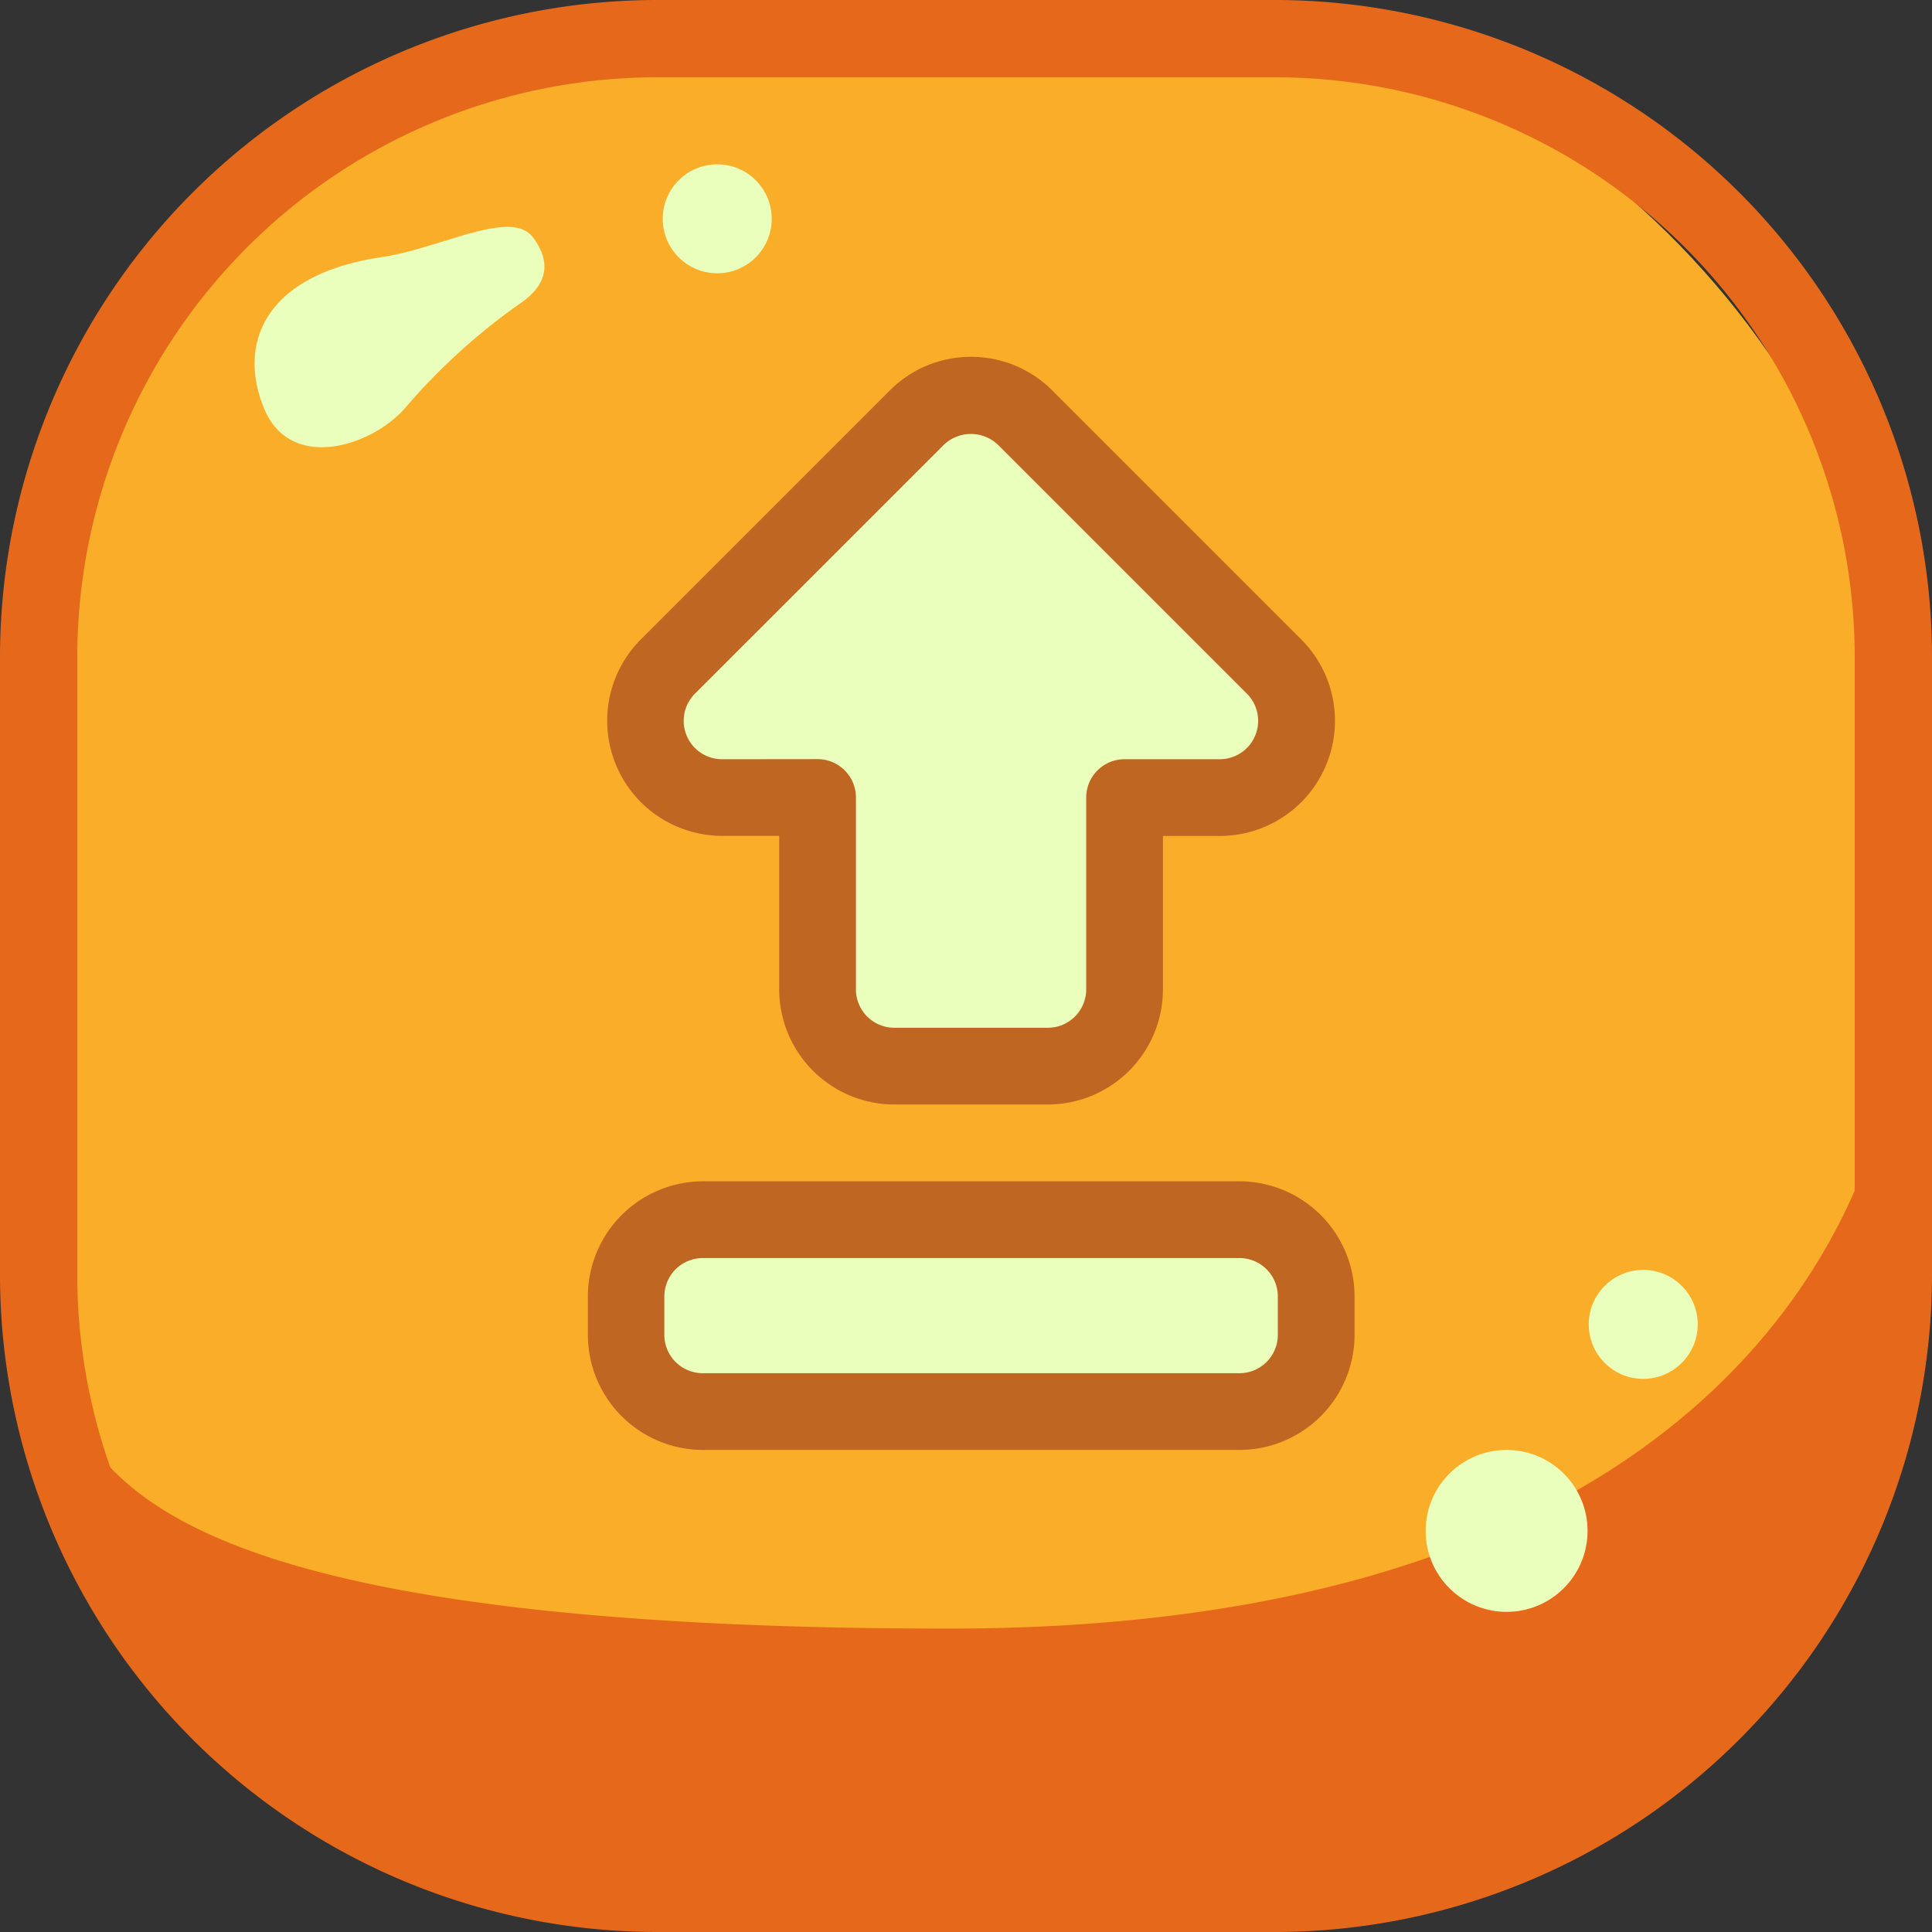 <svg xmlns="http://www.w3.org/2000/svg" width="60" height="60" viewBox="0 0 60 60">
  <rect x="0" y="0" width="60" height="60" fill="#333333" stroke="none"/>
  <g id="refresh_reload" data-name="refresh, reload" transform="translate(-14 -14.071)">
    <rect id="Rectangle_150865" data-name="Rectangle 150865" width="57.966" height="58.099" rx="22" transform="translate(15.017 14.775)" fill="#faad29"/>
    <path id="Path_79664" data-name="Path 79664" d="M44.491,86.27c-27,0-26.016-5.832-27.961-7.461A19.186,19.186,0,0,0,35.415,94.5h19.2a19.172,19.172,0,0,0,19.2-19.141V68.438S72.508,86.27,44.491,86.27Z" transform="translate(-1.016 -21.621)" fill="#e6691b"/>
    <path id="Path_79666" data-name="Path 79666" d="M53.6,74H34.4A20.423,20.423,0,0,1,14,53.6V34.4A20.423,20.423,0,0,1,34.4,14H53.6A20.423,20.423,0,0,1,74,34.4V53.6A20.423,20.423,0,0,1,53.6,74ZM34.4,16.4a18.02,18.02,0,0,0-18,18V53.6a18.02,18.02,0,0,0,18,18H53.6a18.02,18.02,0,0,0,18-18V34.4a18.02,18.02,0,0,0-18-18Z" transform="translate(0 0.071)" fill="#e6691b"/>
    <circle id="Ellipse_2186" data-name="Ellipse 2186" cx="1.692" cy="1.692" r="1.692" transform="translate(34.582 19.174)" fill="#eaffbb"/>
    <circle id="Ellipse_2187" data-name="Ellipse 2187" cx="1.692" cy="1.692" r="1.692" transform="translate(63.34 53.509)" fill="#eaffbb"/>
    <circle id="Ellipse_2188" data-name="Ellipse 2188" cx="2.514" cy="2.514" r="2.514" transform="translate(58.275 59.101)" fill="#eaffbb"/>
    <path id="Path_79667" data-name="Path 79667" d="M35.871,26.117c-.675-.924-2.861.327-4.687.6-3.7.546-4.491,2.72-3.673,4.7s3.313,1.188,4.361.014a19.232,19.232,0,0,1,3.533-3.23C36.64,27.391,36.185,26.547,35.871,26.117Z" transform="translate(-5.311 -4.664)" fill="#eaffbb"/>
    <g id="Group_88707" data-name="Group 88707">
      <path id="Path_85220" data-name="Path 85220" d="M64.871,50.011H61.909V55.97a2.384,2.384,0,0,1-2.384,2.384H54.758a2.384,2.384,0,0,1-2.384-2.384V50.011H49.412a2.384,2.384,0,0,1-1.686-4.069l7.73-7.729a2.383,2.383,0,0,1,3.37,0l7.73,7.729a2.384,2.384,0,0,1-1.686,4.069Z" transform="translate(-12.983 -11.17)" fill="#eaffbb"/>
      <rect id="Rectangle_152065" data-name="Rectangle 152065" width="20.917" height="5.959" transform="translate(33.355 51.95)" fill="#eaffbb"/>
      <path id="Path_85221" data-name="Path 85221" d="M56.334,35.515a3.551,3.551,0,0,0-2.528,1.048l-7.729,7.729a3.575,3.575,0,0,0,2.528,6.1h1.77v4.767a3.579,3.579,0,0,0,3.575,3.575h4.767a3.579,3.579,0,0,0,3.575-3.575V50.394h1.77a3.575,3.575,0,0,0,2.528-6.1l-7.729-7.729A3.551,3.551,0,0,0,56.334,35.515ZM48.6,48.011a1.192,1.192,0,0,1-.843-2.034l7.729-7.729a1.219,1.219,0,0,1,1.685,0l7.73,7.729a1.192,1.192,0,0,1-.843,2.034H61.1A1.192,1.192,0,0,0,59.909,49.2v5.959a1.192,1.192,0,0,1-1.192,1.192H53.95a1.192,1.192,0,0,1-1.192-1.192V49.2a1.192,1.192,0,0,0-1.192-1.192Z" transform="translate(-12.176 -10.362)" fill="#be6622"/>
      <path id="Path_85222" data-name="Path 85222" d="M64.256,86.827H47.6a3.579,3.579,0,0,1-3.575-3.575V82.06A3.58,3.58,0,0,1,47.6,78.485h16.66a3.58,3.58,0,0,1,3.575,3.575v1.192a3.58,3.58,0,0,1-3.575,3.575ZM47.6,80.869A1.192,1.192,0,0,0,46.4,82.06v1.192A1.192,1.192,0,0,0,47.6,84.444h16.66a1.192,1.192,0,0,0,1.192-1.192V82.06a1.192,1.192,0,0,0-1.192-1.192Z" transform="translate(-11.768 -27.727)" fill="#be6622"/>
    </g>
  </g>
</svg>
